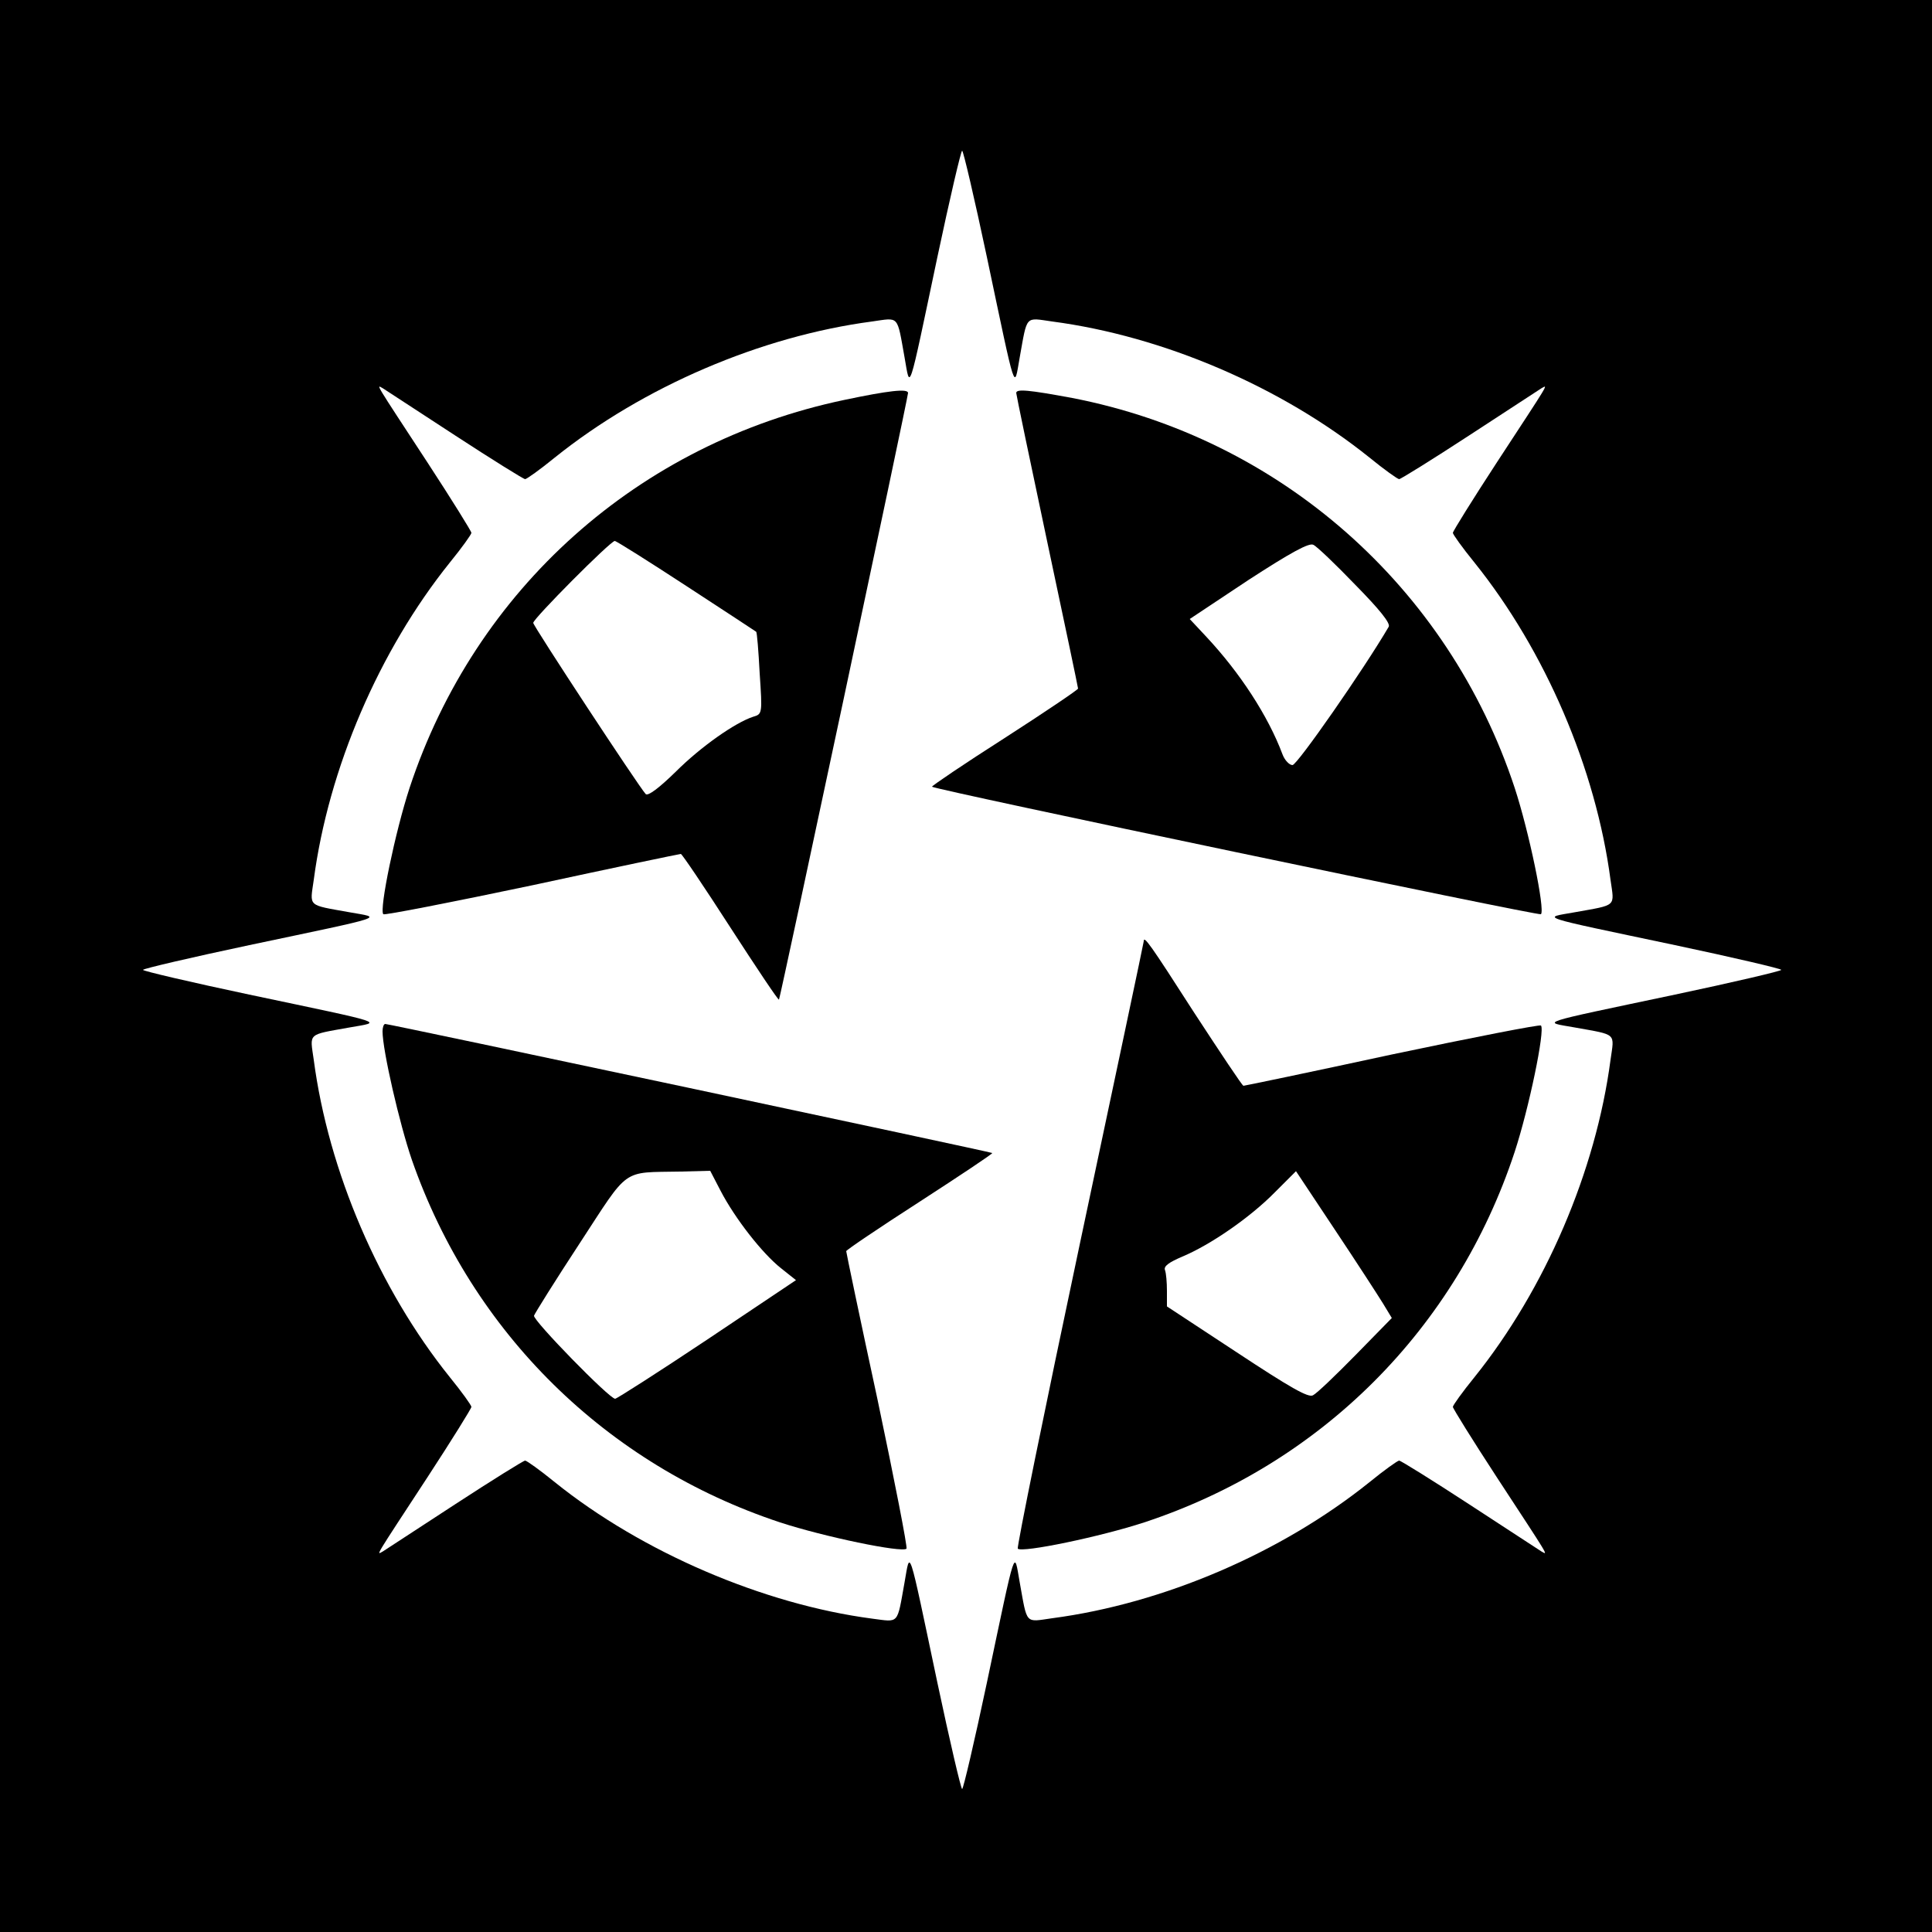 <?xml version="1.0" standalone="no"?>
<!DOCTYPE svg PUBLIC "-//W3C//DTD SVG 20010904//EN"
 "http://www.w3.org/TR/2001/REC-SVG-20010904/DTD/svg10.dtd">
<svg version="1.0" xmlns="http://www.w3.org/2000/svg"
 width="500pt" height="500pt" viewBox="0 0 500 500"
 preserveAspectRatio="xMidYMid meet">
<g transform="translate(0,500) scale(0.1,-0.1)"
fill="#000000" stroke="none">
<path d="M0 2500 l0 -2500 2500 0 2500 0 0 2500 0 2500 -2500 0 -2500 0 0
-2500z m2554 1835 c77 -365 70 -344 85 -260 20 111 13 103 84 93 288 -38 593
-169 821 -352 38 -31 73 -56 77 -56 4 0 86 51 181 113 95 62 179 117 187 122
18 10 24 21 -116 -193 -62 -95 -113 -177 -113 -181 0 -4 25 -39 56 -77 183
-228 314 -533 352 -821 10 -71 18 -64 -93 -84 -84 -15 -105 -8 260 -85 151
-32 275 -61 275 -64 0 -3 -124 -32 -275 -64 -365 -77 -344 -70 -260 -85 111
-20 103 -13 93 -84 -38 -288 -169 -593 -352 -821 -31 -38 -56 -73 -56 -77 0
-4 51 -86 113 -181 140 -214 134 -203 116 -193 -8 5 -92 60 -187 122 -95 62
-177 113 -181 113 -4 0 -39 -25 -77 -56 -228 -183 -533 -314 -821 -352 -71
-10 -64 -18 -84 93 -15 84 -8 105 -85 -260 -32 -151 -61 -275 -64 -275 -3 0
-32 124 -64 275 -77 365 -70 344 -85 260 -20 -111 -13 -103 -84 -94 -281 37
-596 172 -821 353 -38 31 -73 56 -77 56 -4 0 -86 -51 -181 -113 -95 -62 -179
-117 -187 -122 -18 -10 -24 -21 116 193 62 95 113 177 113 181 0 4 -25 39 -56
77 -183 228 -314 533 -352 821 -10 71 -18 64 93 84 84 15 105 8 -260 85 -151
32 -275 61 -275 64 0 3 124 32 275 64 365 77 344 70 260 85 -111 20 -103 13
-93 84 38 288 169 593 352 821 31 38 56 73 56 77 0 4 -51 86 -113 181 -140
214 -134 203 -116 193 8 -5 92 -60 187 -122 95 -62 177 -113 181 -113 4 0 39
25 77 56 228 183 533 314 821 352 71 10 64 18 84 -93 15 -84 8 -105 85 260 32
151 61 275 64 275 3 0 32 -124 64 -275z"/>
<path d="M2185 3965 c-533 -112 -955 -489 -1125 -1004 -37 -113 -79 -315 -68
-327 3 -3 177 31 386 75 208 45 381 81 384 81 3 0 61 -86 128 -190 68 -105
124 -189 126 -187 3 3 334 1558 334 1570 0 12 -51 6 -165 -18z m-408 -482 c98
-64 179 -117 180 -118 2 -1 6 -49 9 -107 7 -105 7 -106 -17 -113 -46 -15 -135
-77 -201 -143 -42 -41 -71 -63 -77 -57 -19 21 -291 435 -291 443 0 11 200 212
211 212 4 0 88 -53 186 -117z"/>
<path d="M2630 3983 c0 -4 36 -177 80 -384 44 -207 80 -378 80 -381 0 -3 -86
-61 -190 -128 -105 -67 -189 -124 -188 -126 8 -8 1571 -335 1576 -330 11 12
-31 214 -68 327 -172 521 -608 905 -1145 1009 -113 21 -145 24 -145 13z m878
-497 c62 -63 91 -99 86 -108 -65 -111 -237 -358 -249 -358 -8 0 -20 12 -26 28
-37 99 -110 211 -197 304 l-43 46 152 101 c111 72 157 97 168 91 9 -4 58 -51
109 -104z"/>
<path d="M2960 2564 c0 -3 -75 -357 -166 -786 -91 -429 -163 -783 -160 -786
12 -11 214 31 327 68 458 151 808 501 959 959 37 113 79 315 68 327 -3 3 -177
-31 -386 -75 -208 -45 -381 -81 -384 -81 -3 0 -60 86 -128 190 -113 176 -130
200 -130 184z m619 -937 l23 -38 -93 -95 c-52 -53 -101 -100 -111 -105 -12 -7
-59 20 -197 111 l-181 119 0 40 c0 22 -2 46 -5 54 -4 10 10 20 45 35 74 31
176 102 239 166 l55 55 101 -152 c56 -84 111 -169 124 -190z"/>
<path d="M990 2331 c0 -49 44 -240 76 -333 156 -447 503 -789 953 -938 113
-37 315 -79 327 -68 3 3 -31 177 -75 386 -45 208 -81 381 -81 384 0 3 86 61
190 128 105 68 189 124 188 126 -4 3 -1560 334 -1571 334 -4 0 -7 -9 -7 -19z
m875 -413 c37 -71 107 -161 156 -200 l39 -31 -230 -154 c-126 -84 -234 -153
-238 -153 -15 0 -213 203 -210 215 2 6 55 91 118 187 130 199 107 183 261 186
l77 2 27 -52z"/>
</g>
</svg>
